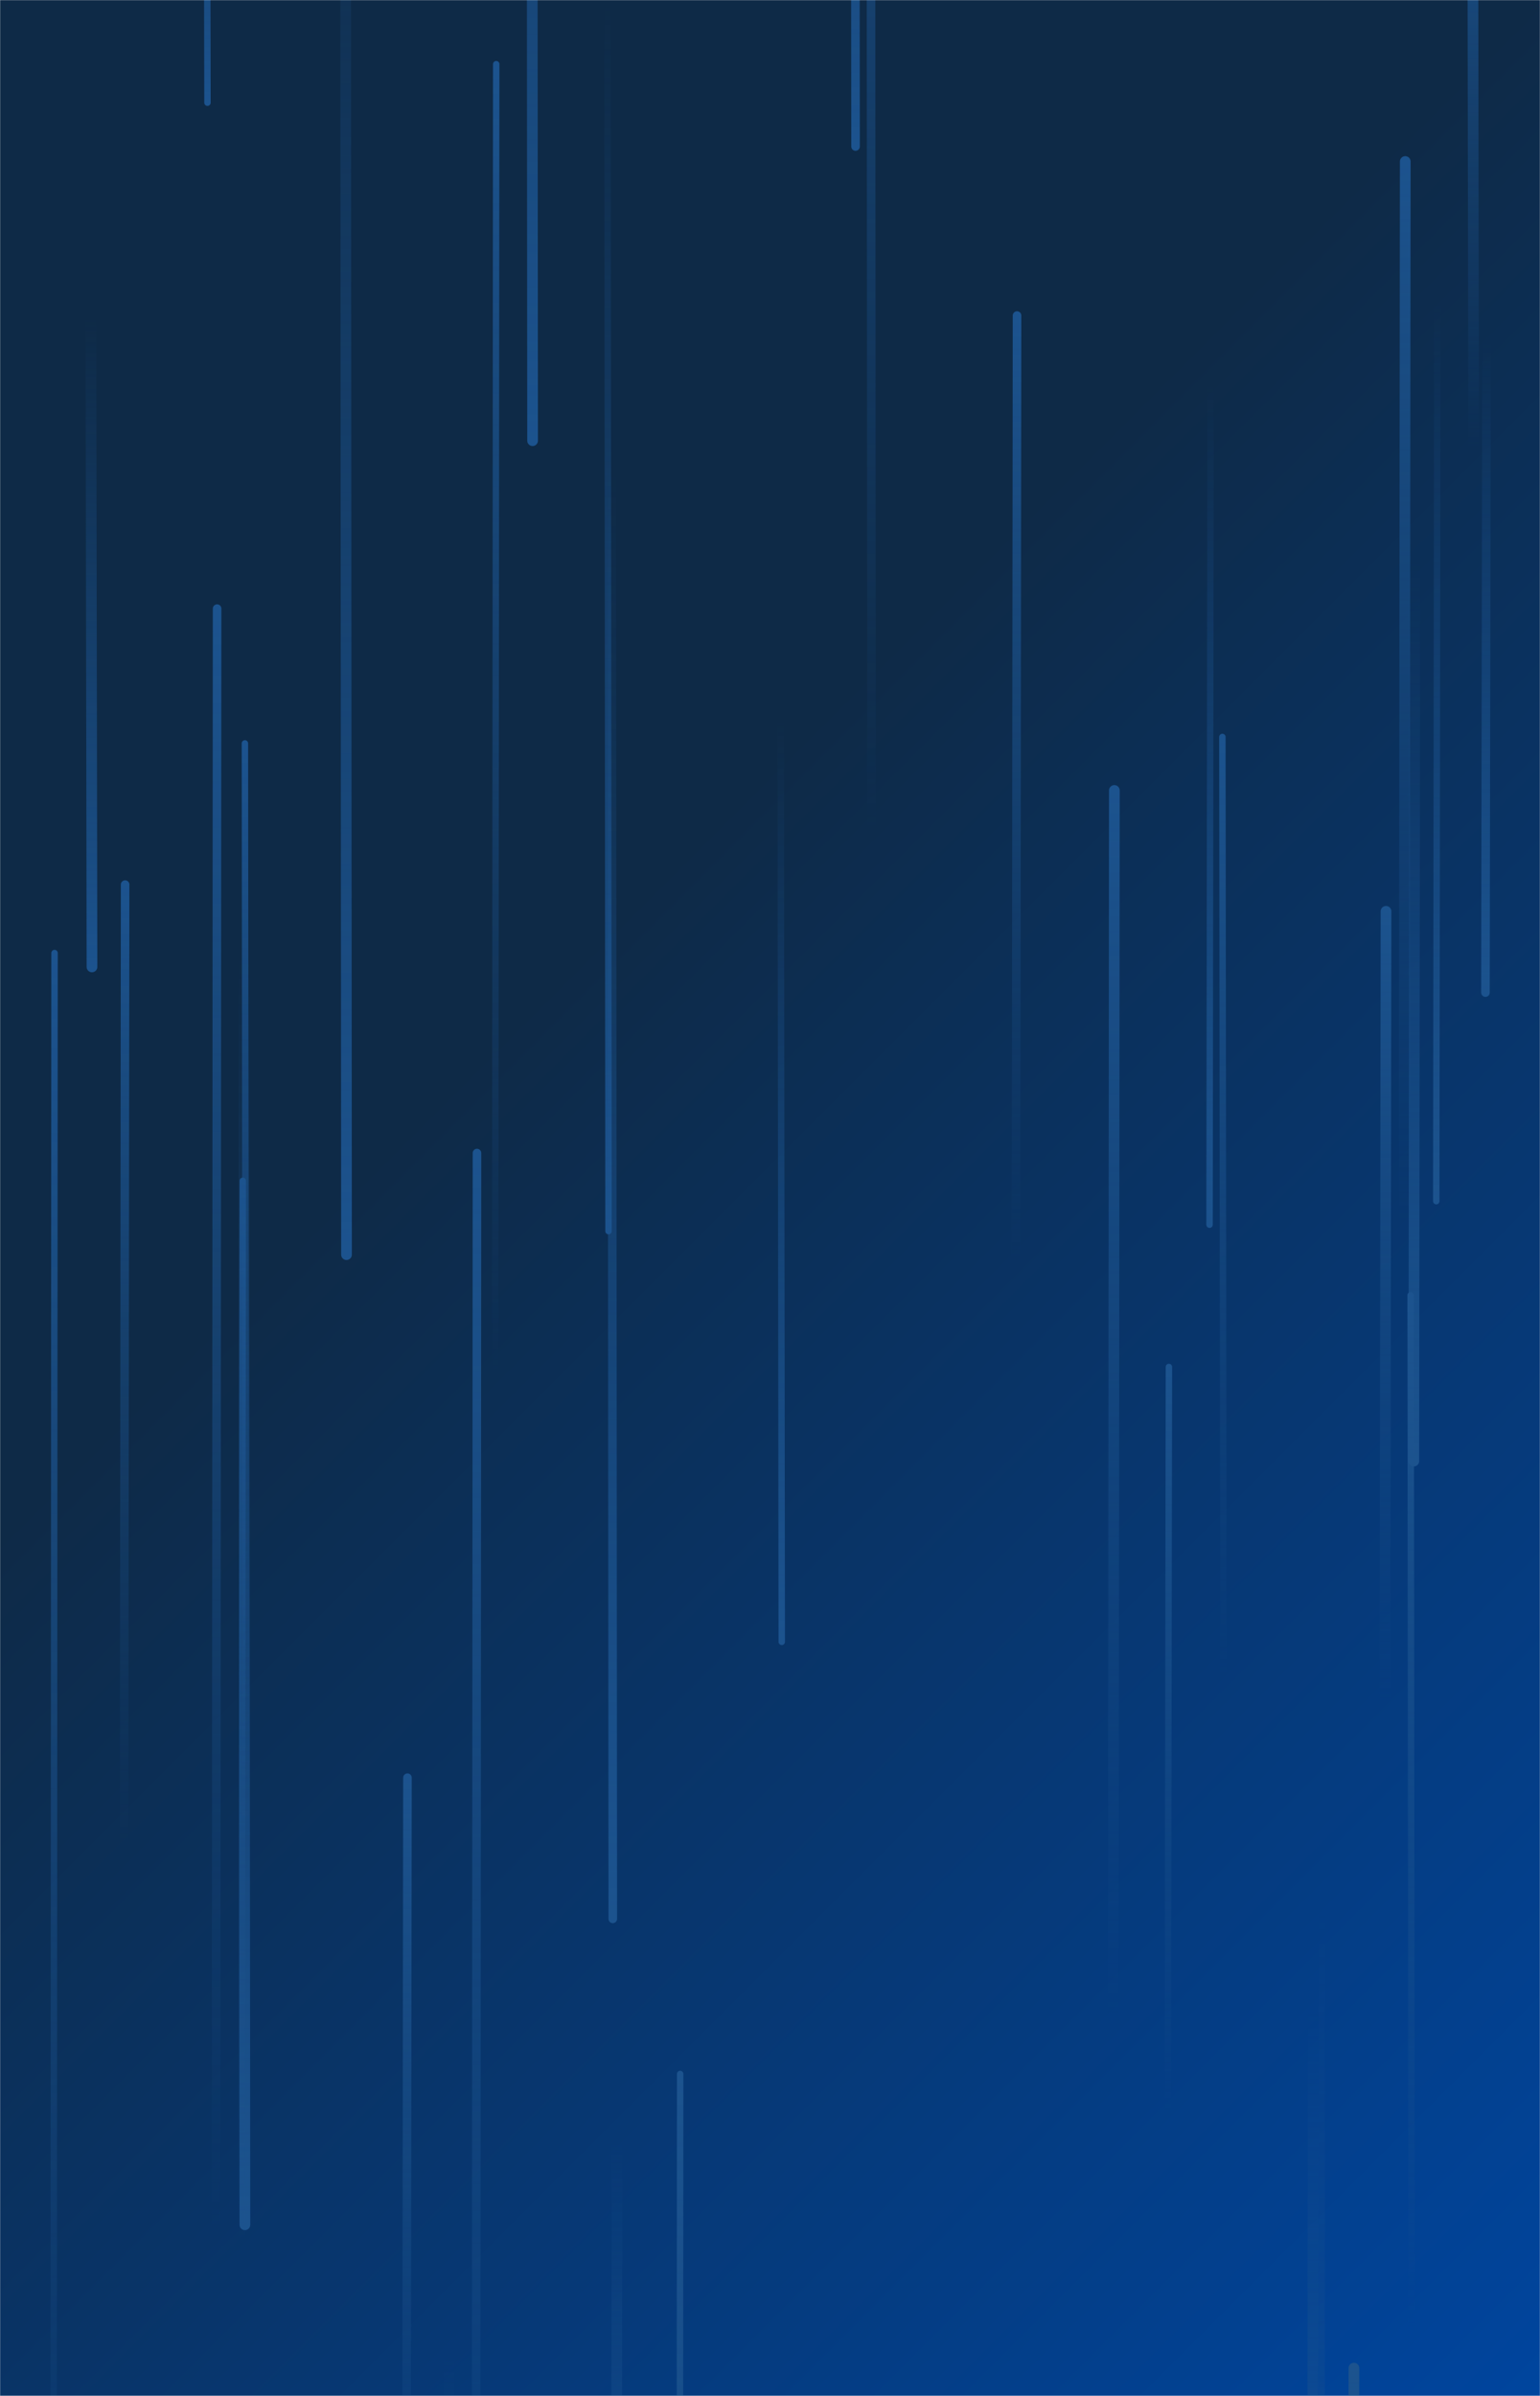 <svg xmlns="http://www.w3.org/2000/svg" version="1.1" xmlns:xlink="http://www.w3.org/1999/xlink" xmlns:svgjs="http://svgjs.dev/svgjs" width="1440" height="2240" preserveAspectRatio="none" viewBox="0 0 1440 2240"><g mask="url(&quot;#SvgjsMask3757&quot;)" fill="none"><rect width="1440" height="2240" x="0" y="0" fill="url(&quot;#SvgjsLinearGradient3758&quot;)"></rect><path d="M1266 2214L1265 2886" stroke-width="10" stroke="url(&quot;#SvgjsLinearGradient3759&quot;)" stroke-linecap="round" class="Up"></path><path d="M1323 523L1322 1366" stroke-width="10" stroke="url(&quot;#SvgjsLinearGradient3760&quot;)" stroke-linecap="round" class="Down"></path><path d="M381 1662L380 2410" stroke-width="8" stroke="url(&quot;#SvgjsLinearGradient3759&quot;)" stroke-linecap="round" class="Up"></path><path d="M1344 283L1343 1123" stroke-width="6" stroke="url(&quot;#SvgjsLinearGradient3760&quot;)" stroke-linecap="round" class="Down"></path><path d="M577 2003L576 2634" stroke-width="10" stroke="url(&quot;#SvgjsLinearGradient3760&quot;)" stroke-linecap="round" class="Down"></path><path d="M569 1151L568 -1" stroke-width="6" stroke="url(&quot;#SvgjsLinearGradient3760&quot;)" stroke-linecap="round" class="Down"></path><path d="M1132 360L1131 1145" stroke-width="6" stroke="url(&quot;#SvgjsLinearGradient3760&quot;)" stroke-linecap="round" class="Down"></path><path d="M1093 1278L1092 1971" stroke-width="6" stroke="url(&quot;#SvgjsLinearGradient3759&quot;)" stroke-linecap="round" class="Up"></path><path d="M1236 1783L1235 3456" stroke-width="6" stroke="url(&quot;#SvgjsLinearGradient3760&quot;)" stroke-linecap="round" class="Down"></path><path d="M951 295L950 1181" stroke-width="8" stroke="url(&quot;#SvgjsLinearGradient3759&quot;)" stroke-linecap="round" class="Up"></path><path d="M117 827L116 1722" stroke-width="8" stroke="url(&quot;#SvgjsLinearGradient3759&quot;)" stroke-linecap="round" class="Up"></path><path d="M731 1535L730 668" stroke-width="6" stroke="url(&quot;#SvgjsLinearGradient3760&quot;)" stroke-linecap="round" class="Down"></path><path d="M636 1939L635 3417" stroke-width="6" stroke="url(&quot;#SvgjsLinearGradient3759&quot;)" stroke-linecap="round" class="Up"></path><path d="M1390 319L1389 928" stroke-width="8" stroke="url(&quot;#SvgjsLinearGradient3760&quot;)" stroke-linecap="round" class="Down"></path><path d="M800 137L799 -894" stroke-width="8" stroke="url(&quot;#SvgjsLinearGradient3760&quot;)" stroke-linecap="round" class="Down"></path><path d="M1228 1880L1227 2743" stroke-width="10" stroke="url(&quot;#SvgjsLinearGradient3760&quot;)" stroke-linecap="round" class="Down"></path><path d="M1314 151L1313 1145" stroke-width="10" stroke="url(&quot;#SvgjsLinearGradient3759&quot;)" stroke-linecap="round" class="Up"></path><path d="M1296 852L1295 1591" stroke-width="10" stroke="url(&quot;#SvgjsLinearGradient3759&quot;)" stroke-linecap="round" class="Up"></path><path d="M446 1078L445 2664" stroke-width="8" stroke="url(&quot;#SvgjsLinearGradient3759&quot;)" stroke-linecap="round" class="Up"></path><path d="M229 2080L228 889" stroke-width="10" stroke="url(&quot;#SvgjsLinearGradient3760&quot;)" stroke-linecap="round" class="Down"></path><path d="M1320 2175L1319 1211" stroke-width="6" stroke="url(&quot;#SvgjsLinearGradient3759&quot;)" stroke-linecap="round" class="Up"></path><path d="M1042 739L1041 1884" stroke-width="10" stroke="url(&quot;#SvgjsLinearGradient3759&quot;)" stroke-linecap="round" class="Up"></path><path d="M1378 418L1377 -178" stroke-width="10" stroke="url(&quot;#SvgjsLinearGradient3759&quot;)" stroke-linecap="round" class="Up"></path><path d="M227 1104L226 2093" stroke-width="6" stroke="url(&quot;#SvgjsLinearGradient3759&quot;)" stroke-linecap="round" class="Up"></path><path d="M194 96L193 -483" stroke-width="6" stroke="url(&quot;#SvgjsLinearGradient3760&quot;)" stroke-linecap="round" class="Down"></path><path d="M51 891L50 2533" stroke-width="6" stroke="url(&quot;#SvgjsLinearGradient3759&quot;)" stroke-linecap="round" class="Up"></path><path d="M573 1794L572 437" stroke-width="8" stroke="url(&quot;#SvgjsLinearGradient3760&quot;)" stroke-linecap="round" class="Down"></path><path d="M815 783L814 -691" stroke-width="8" stroke="url(&quot;#SvgjsLinearGradient3759&quot;)" stroke-linecap="round" class="Up"></path><path d="M86 904L85 300" stroke-width="10" stroke="url(&quot;#SvgjsLinearGradient3760&quot;)" stroke-linecap="round" class="Down"></path><path d="M464 60L463 1289" stroke-width="6" stroke="url(&quot;#SvgjsLinearGradient3759&quot;)" stroke-linecap="round" class="Up"></path><path d="M324 1173L323 -290" stroke-width="10" stroke="url(&quot;#SvgjsLinearGradient3760&quot;)" stroke-linecap="round" class="Down"></path><path d="M498 412L497 -983" stroke-width="10" stroke="url(&quot;#SvgjsLinearGradient3760&quot;)" stroke-linecap="round" class="Down"></path><path d="M203 569L202 2092" stroke-width="8" stroke="url(&quot;#SvgjsLinearGradient3759&quot;)" stroke-linecap="round" class="Up"></path><path d="M420 2204L419 2973" stroke-width="10" stroke="url(&quot;#SvgjsLinearGradient3760&quot;)" stroke-linecap="round" class="Down"></path><path d="M1144 1566L1143 689" stroke-width="6" stroke="url(&quot;#SvgjsLinearGradient3759&quot;)" stroke-linecap="round" class="Up"></path><path d="M230 1716L229 695" stroke-width="6" stroke="url(&quot;#SvgjsLinearGradient3759&quot;)" stroke-linecap="round" class="Up"></path></g><defs><mask id="SvgjsMask3757"><rect width="1440" height="2240" fill="#ffffff"></rect></mask><linearGradient x1="-13.89%" y1="8.93%" x2="113.89%" y2="91.07%" gradientUnits="userSpaceOnUse" id="SvgjsLinearGradient3758"><stop stop-color="rgba(14, 42, 71, 1)" offset="0.39"></stop><stop stop-color="rgba(0, 69, 158, 1)" offset="1"></stop></linearGradient><linearGradient x1="0%" y1="100%" x2="0%" y2="0%" id="SvgjsLinearGradient3759"><stop stop-color="rgba(28, 83, 142, 0)" offset="0"></stop><stop stop-color="#1c538e" offset="1"></stop></linearGradient><linearGradient x1="0%" y1="0%" x2="0%" y2="100%" id="SvgjsLinearGradient3760"><stop stop-color="rgba(28, 83, 142, 0)" offset="0"></stop><stop stop-color="#1c538e" offset="1"></stop></linearGradient></defs></svg>